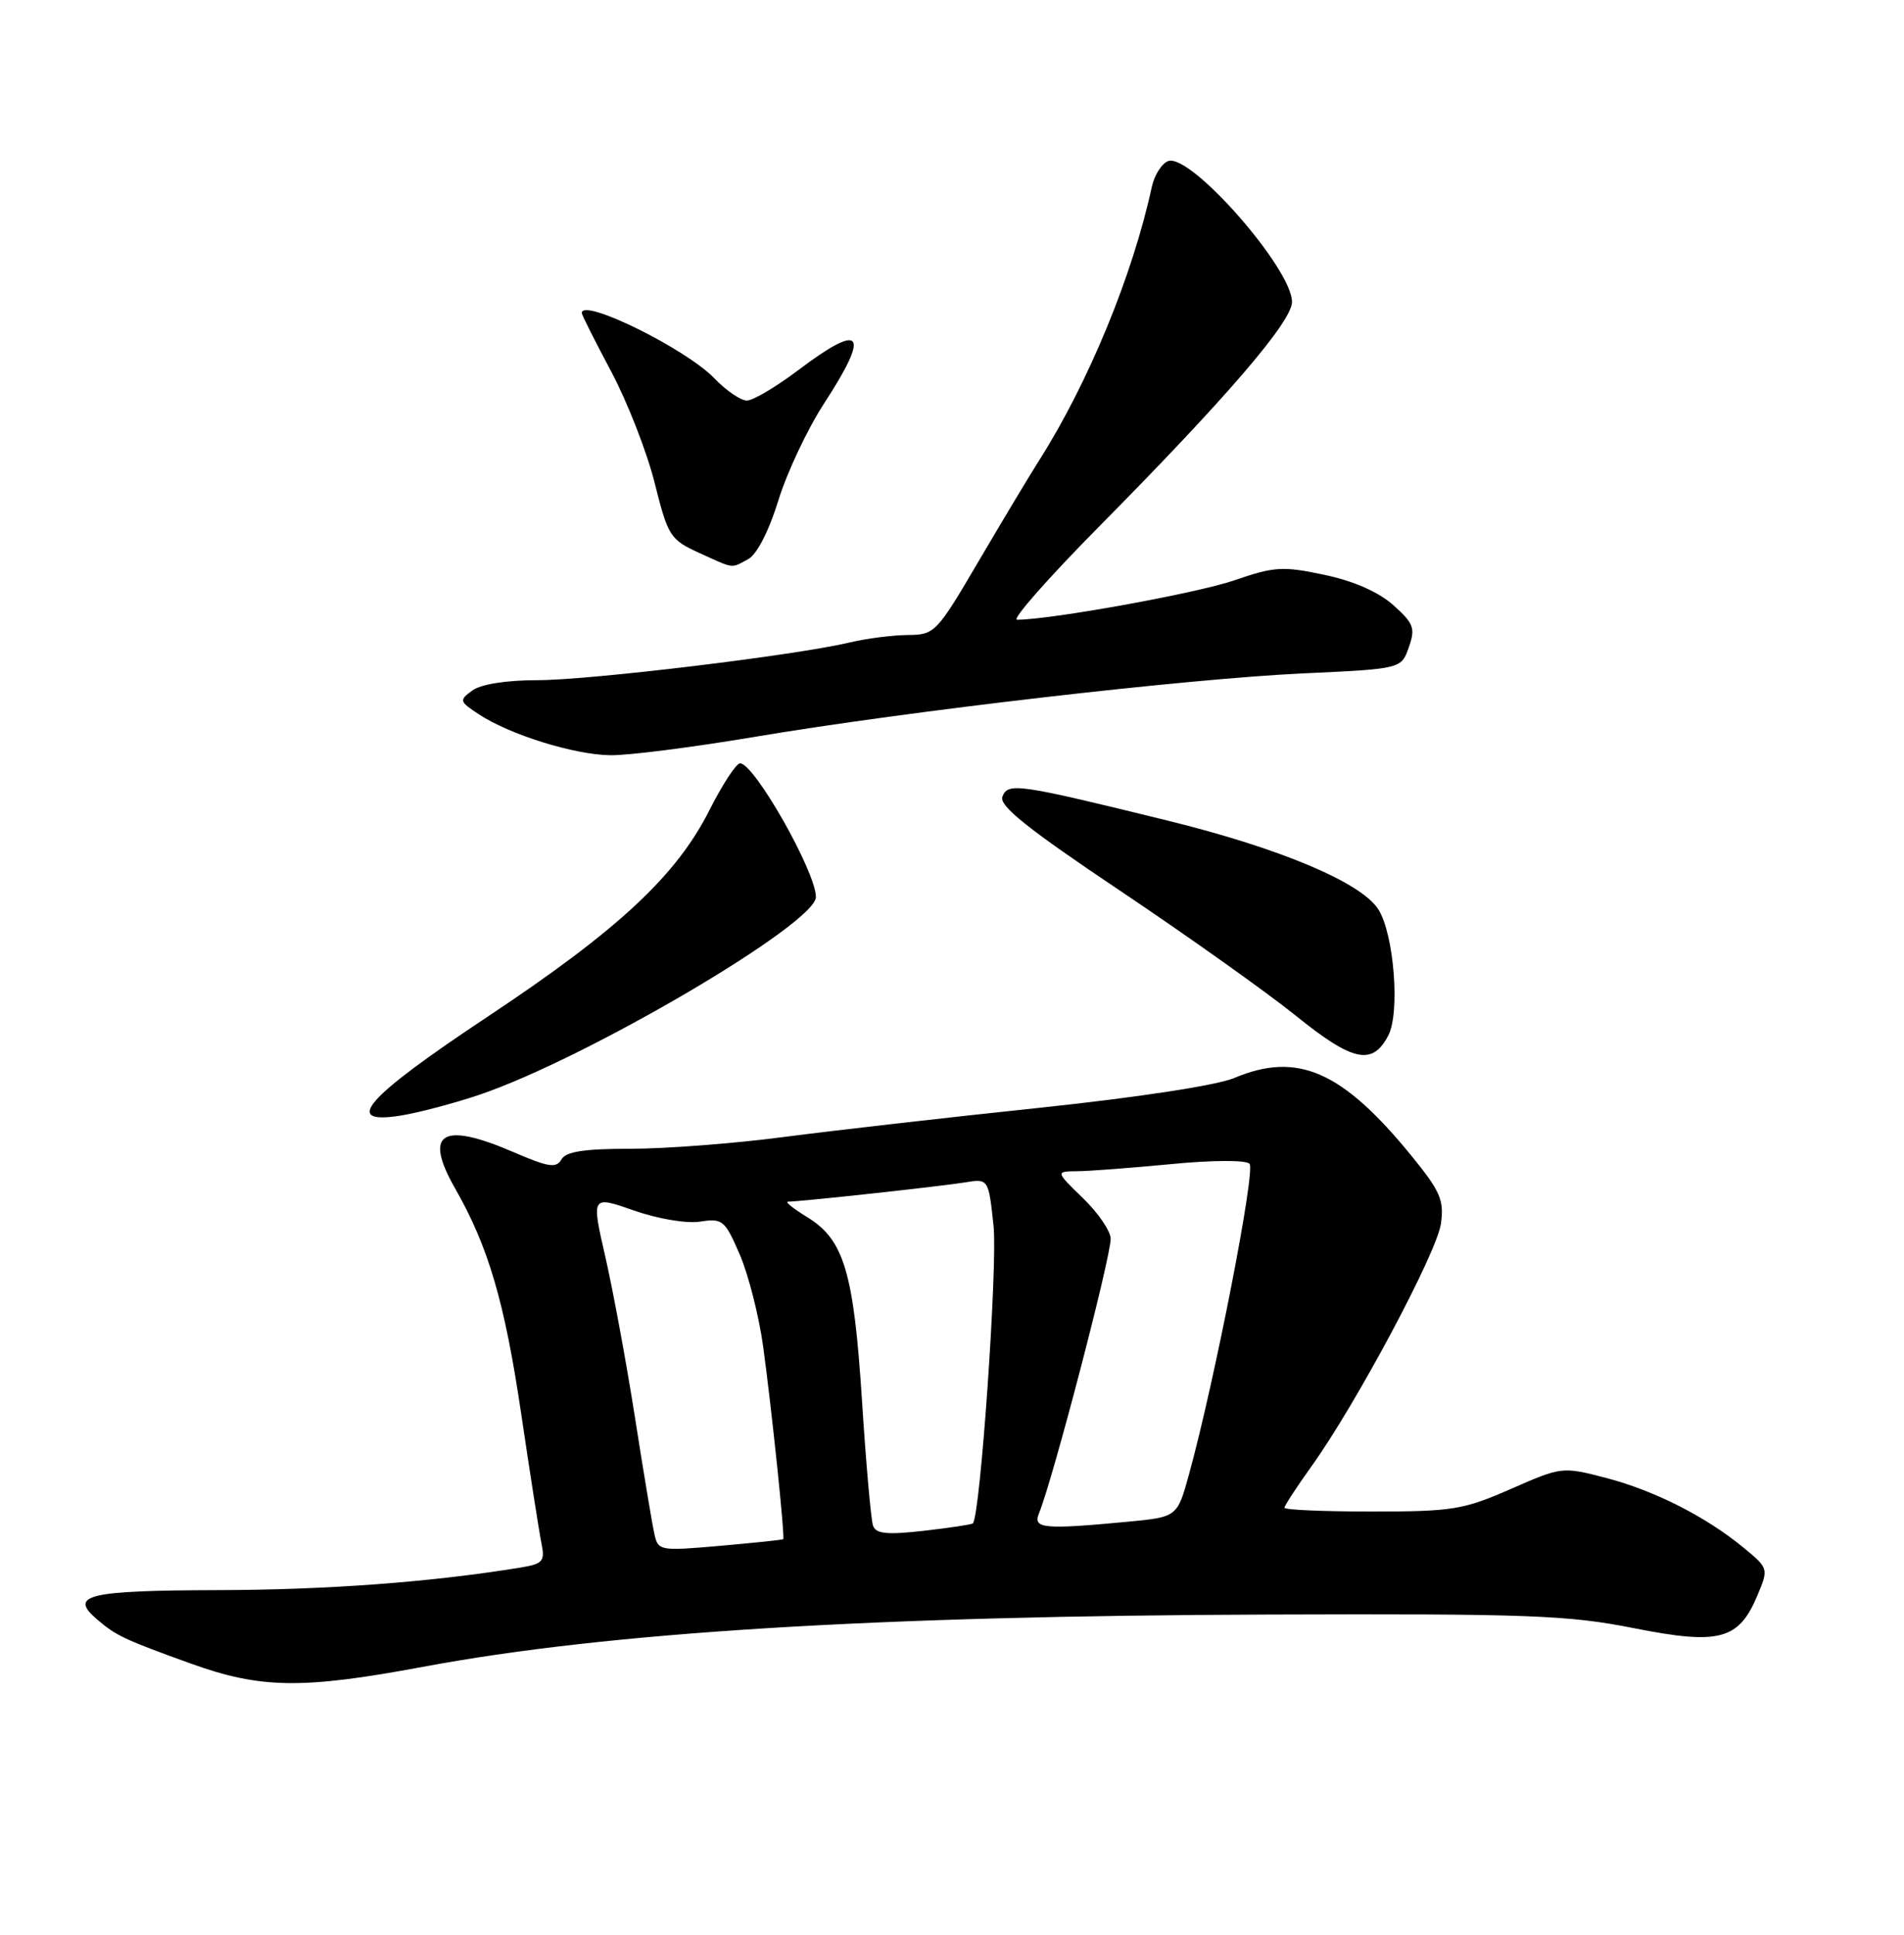 <?xml version="1.0" encoding="UTF-8" standalone="no"?>
<!DOCTYPE svg PUBLIC "-//W3C//DTD SVG 1.1//EN" "http://www.w3.org/Graphics/SVG/1.1/DTD/svg11.dtd" >
<svg xmlns="http://www.w3.org/2000/svg" xmlns:xlink="http://www.w3.org/1999/xlink" version="1.1" viewBox="0 0 252 256">
 <g >
 <path fill="currentColor"
d=" M 55.97 220.55 C 80.49 215.97 115.64 213.80 168.00 213.63 C 202.33 213.51 207.55 213.71 216.23 215.43 C 227.58 217.68 230.14 217.00 232.62 211.05 C 234.08 207.56 234.06 207.50 230.80 204.81 C 225.79 200.68 218.99 197.23 212.55 195.55 C 206.78 194.05 206.69 194.06 199.95 197.02 C 193.70 199.76 192.25 200.00 181.58 200.00 C 175.21 200.00 170.00 199.78 170.00 199.50 C 170.00 199.23 171.61 196.77 173.57 194.03 C 179.44 185.86 190.17 165.77 190.71 161.92 C 191.15 158.81 190.64 157.63 186.81 152.93 C 177.66 141.71 171.73 139.11 163.37 142.63 C 161.06 143.61 150.62 145.20 137.50 146.59 C 125.40 147.86 110.19 149.60 103.70 150.45 C 97.21 151.30 88.12 152.00 83.50 152.00 C 77.30 152.00 74.89 152.37 74.30 153.42 C 73.63 154.60 72.59 154.44 68.00 152.46 C 58.48 148.35 56.02 149.86 60.23 157.24 C 64.64 164.95 66.80 172.31 68.97 187.00 C 70.15 194.97 71.36 202.71 71.66 204.19 C 72.15 206.60 71.87 206.92 68.85 207.42 C 57.07 209.34 43.32 210.37 28.77 210.40 C 11.59 210.45 9.08 211.05 12.82 214.25 C 15.36 216.43 16.41 216.93 25.29 220.13 C 34.52 223.45 40.04 223.52 55.97 220.55 Z  M 63.38 144.88 C 77.50 140.12 108.02 122.21 107.99 118.68 C 107.96 115.31 99.83 101.00 97.95 101.00 C 97.44 101.00 95.62 103.79 93.90 107.19 C 89.51 115.90 81.82 123.05 64.50 134.55 C 48.36 145.26 45.19 148.86 53.03 147.61 C 55.35 147.24 60.01 146.01 63.38 144.88 Z  M 183.75 137.00 C 185.32 133.98 184.50 123.58 182.43 120.33 C 180.18 116.77 169.41 112.23 154.50 108.57 C 134.69 103.70 133.40 103.51 132.67 105.42 C 132.21 106.62 136.01 109.66 148.28 117.88 C 157.20 123.86 167.65 131.29 171.50 134.39 C 179.07 140.50 181.65 141.04 183.75 137.00 Z  M 99.76 97.52 C 120.17 94.08 156.93 89.83 172.48 89.10 C 185.46 88.50 185.46 88.50 186.46 85.65 C 187.35 83.12 187.12 82.49 184.41 80.07 C 182.46 78.33 179.17 76.88 175.29 76.06 C 169.77 74.89 168.67 74.96 163.36 76.79 C 158.43 78.49 139.05 82.00 134.61 82.00 C 133.87 82.00 138.73 76.49 145.39 69.75 C 162.38 52.58 171.00 42.54 171.00 39.95 C 171.00 35.52 157.52 20.20 154.60 21.32 C 153.75 21.65 152.79 23.17 152.45 24.71 C 149.91 36.44 144.06 50.63 137.54 60.91 C 136.28 62.88 132.68 68.89 129.53 74.25 C 123.96 83.74 123.71 84.00 120.15 84.02 C 118.14 84.04 114.70 84.48 112.50 85.00 C 105.42 86.70 78.07 90.00 71.12 90.00 C 67.01 90.00 63.66 90.53 62.52 91.36 C 60.74 92.66 60.78 92.81 63.40 94.53 C 67.53 97.23 75.95 99.85 80.76 99.93 C 83.11 99.97 91.66 98.88 99.76 97.52 Z  M 99.03 73.98 C 100.17 73.37 101.76 70.28 103.01 66.24 C 104.15 62.53 106.87 56.77 109.04 53.43 C 115.25 43.90 114.19 42.53 105.62 49.00 C 102.70 51.20 99.66 53.00 98.85 53.00 C 98.04 53.00 96.12 51.69 94.58 50.09 C 90.82 46.16 77.00 39.35 77.00 41.42 C 77.00 41.66 78.75 45.14 80.90 49.17 C 83.04 53.20 85.63 59.83 86.65 63.91 C 88.41 70.95 88.70 71.40 92.50 73.14 C 97.27 75.31 96.70 75.23 99.03 73.98 Z  M 86.59 202.87 C 86.30 201.57 85.15 194.65 84.03 187.50 C 82.91 180.35 81.15 170.83 80.13 166.35 C 78.26 158.20 78.26 158.20 83.88 160.16 C 87.07 161.28 90.87 161.92 92.66 161.64 C 95.64 161.18 95.94 161.44 97.92 166.02 C 99.07 168.70 100.46 174.18 101.01 178.20 C 102.15 186.58 103.91 203.42 103.66 203.66 C 103.57 203.75 99.81 204.14 95.30 204.54 C 87.23 205.24 87.09 205.21 86.59 202.87 Z  M 115.55 201.88 C 115.28 201.12 114.62 193.69 114.09 185.36 C 112.99 168.29 111.71 164.02 106.81 161.03 C 104.99 159.92 103.86 159.01 104.29 159.00 C 105.91 159.00 124.62 156.96 127.67 156.46 C 130.83 155.94 130.83 155.94 131.50 162.22 C 132.05 167.41 129.75 200.59 128.76 201.57 C 128.61 201.72 125.69 202.16 122.26 202.55 C 117.40 203.10 115.93 202.95 115.55 201.88 Z  M 137.51 200.25 C 139.34 195.78 147.00 166.46 147.00 163.90 C 147.00 162.91 145.36 160.50 143.35 158.55 C 139.69 155.00 139.69 155.00 142.60 154.97 C 144.19 154.96 149.78 154.53 155.00 154.03 C 160.43 153.50 164.88 153.48 165.38 153.98 C 166.21 154.81 160.78 182.68 157.36 195.11 C 155.81 200.73 155.81 200.73 149.16 201.36 C 138.12 202.40 136.68 202.26 137.51 200.25 Z "/>
</g>
</svg>
